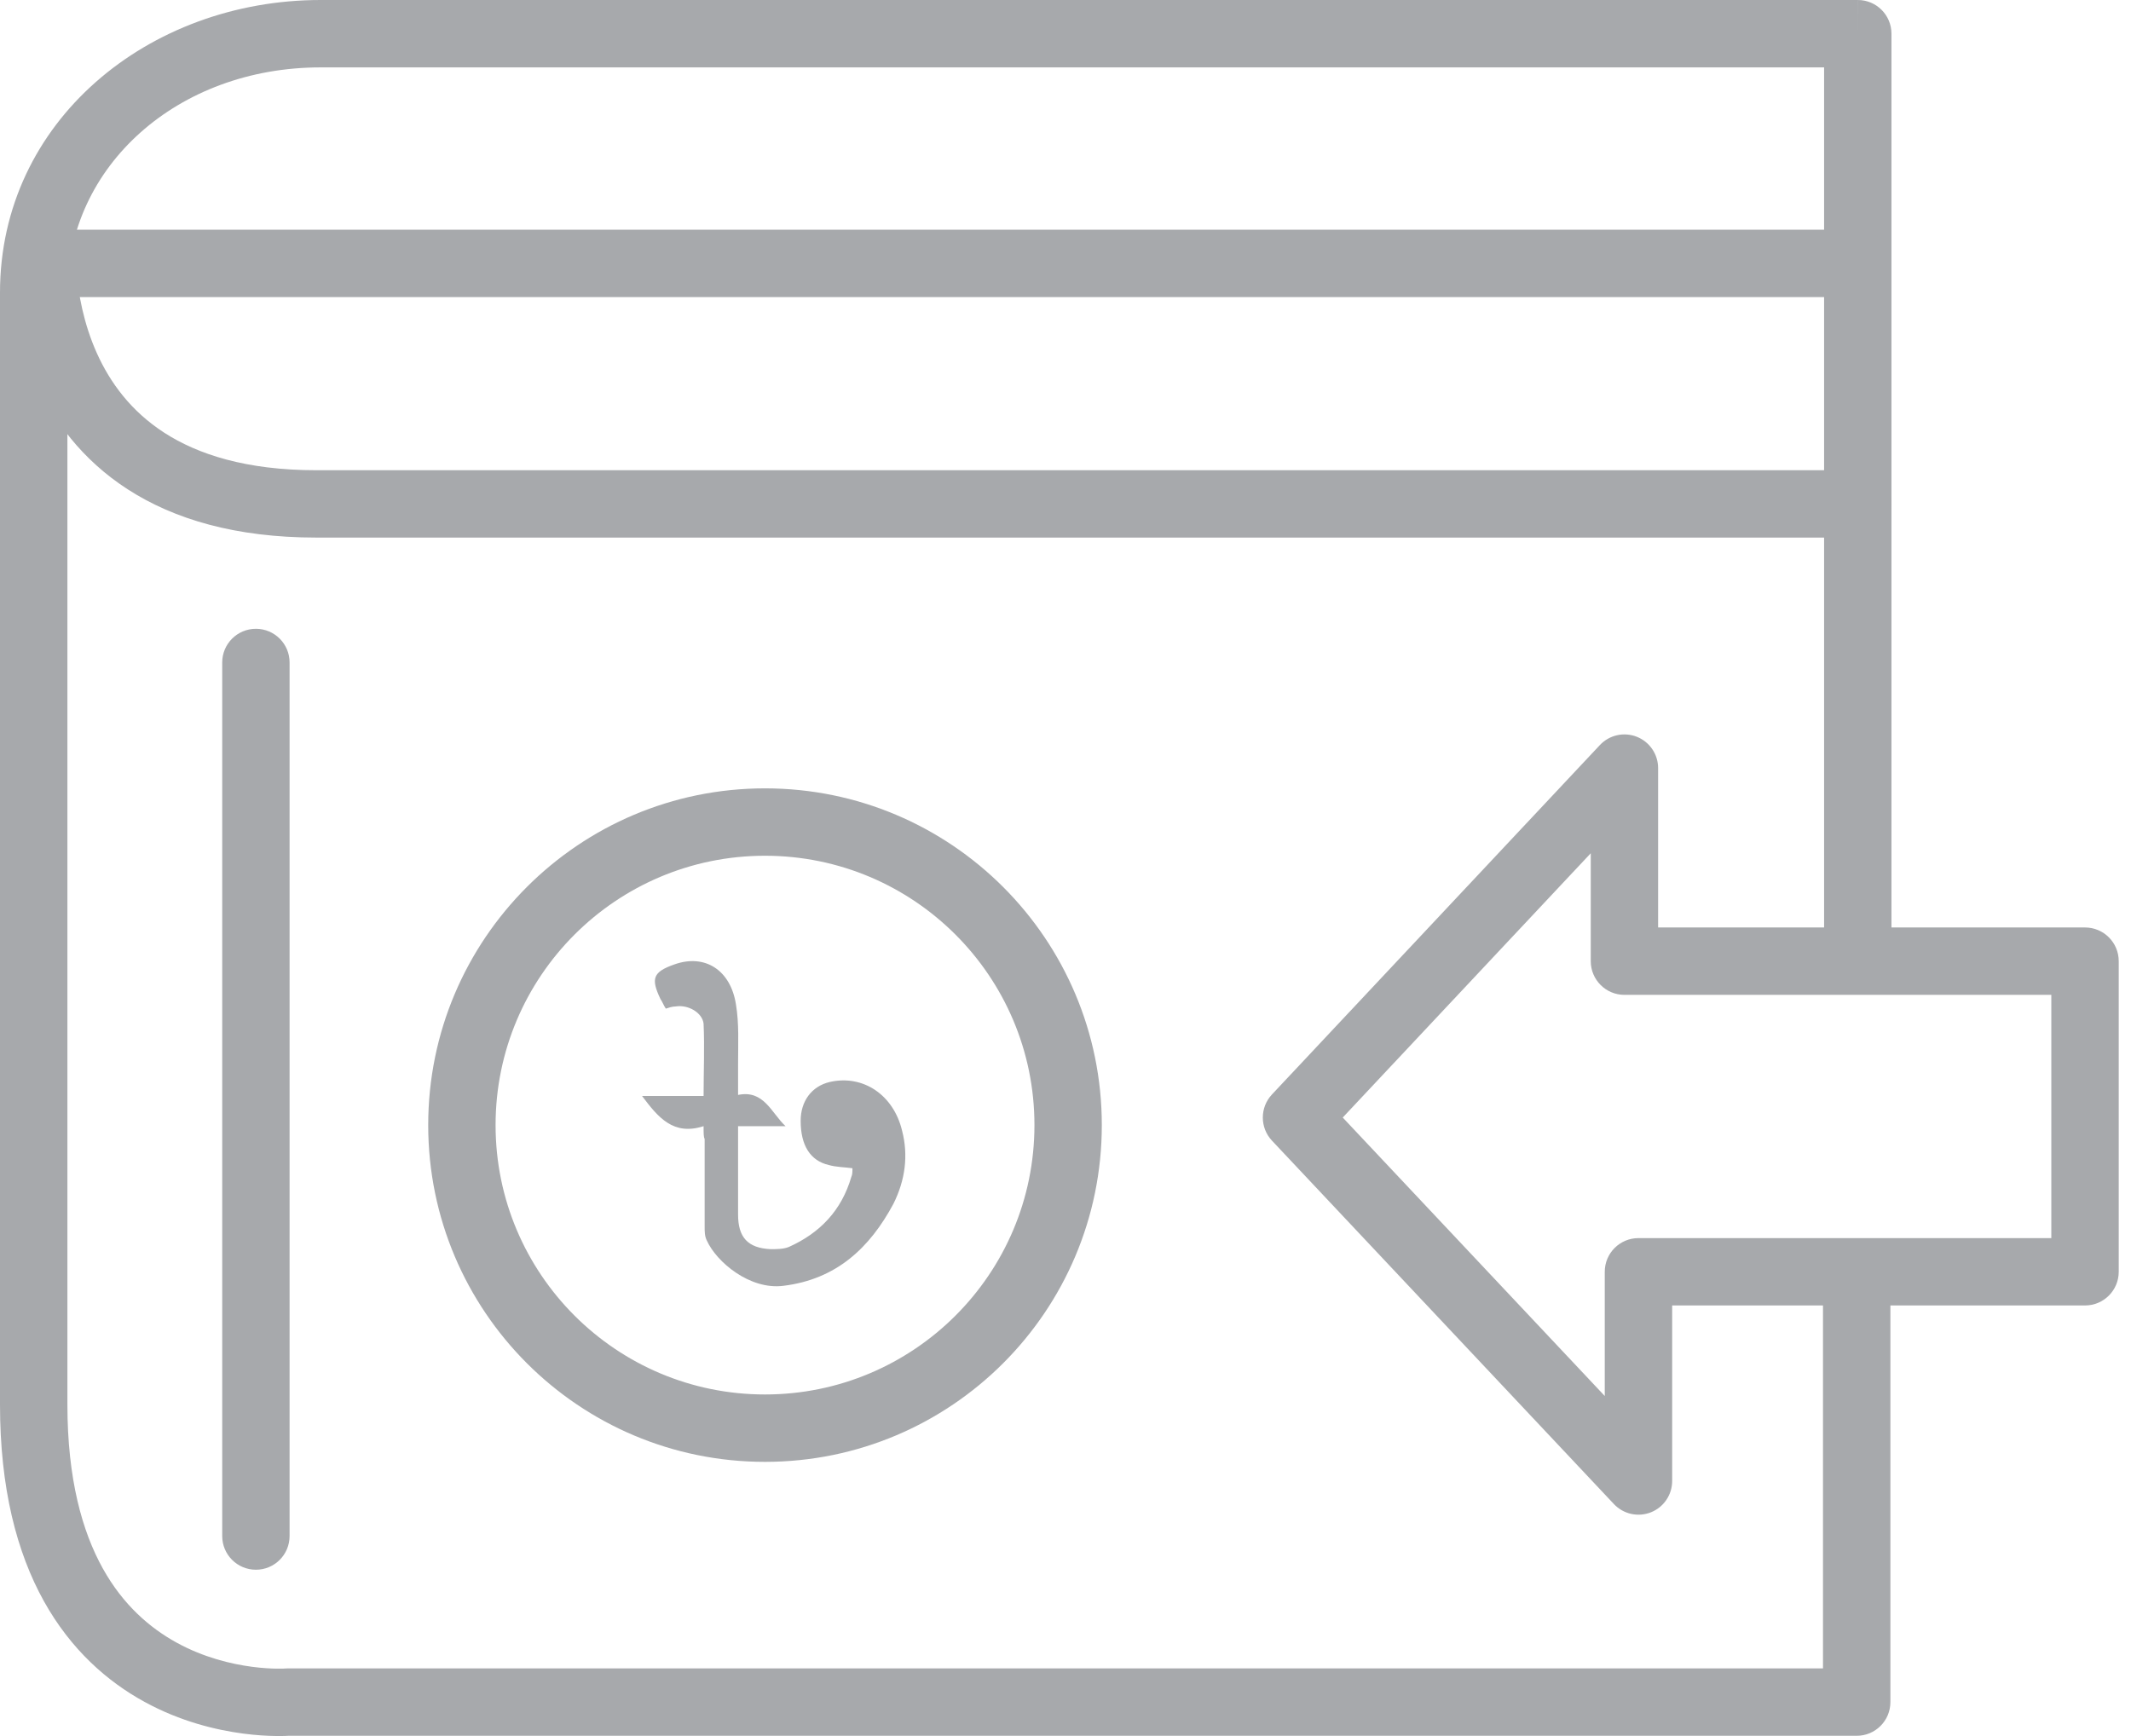 <svg width="54" height="44" viewBox="0 0 54 44" fill="none" xmlns="http://www.w3.org/2000/svg">
<path fill-rule="evenodd" clip-rule="evenodd" d="M8.125 1.708C4.505 1.708 1.708 4.208 1.708 7.414V35.596C1.708 37.491 2.086 38.818 2.604 39.751C3.12 40.679 3.799 41.261 4.476 41.633C5.162 42.01 5.856 42.175 6.385 42.245C6.648 42.28 6.865 42.29 7.012 42.292C7.086 42.293 7.141 42.292 7.176 42.291C7.193 42.29 7.205 42.289 7.211 42.289L7.212 42.289C7.213 42.289 7.213 42.289 7.213 42.289C7.213 42.289 7.214 42.289 7.214 42.289C7.214 42.289 7.215 42.289 7.215 42.289C7.215 42.289 7.216 42.289 7.216 42.289C7.236 42.287 7.257 42.286 7.277 42.286H46.195V32.617C46.195 32.145 46.578 31.763 47.049 31.763C47.521 31.763 47.903 32.145 47.903 32.617V43.14C47.903 43.612 47.521 43.994 47.049 43.994H7.304C7.286 43.995 7.263 43.996 7.235 43.997C7.175 43.999 7.093 44.001 6.991 43.999C6.786 43.997 6.501 43.983 6.162 43.938C5.487 43.849 4.575 43.636 3.655 43.13C2.727 42.621 1.8 41.819 1.111 40.58C0.425 39.344 0 37.719 0 35.596V7.414C0 3.076 3.762 0 8.125 0H47.076C47.076 0 47.077 0 47.077 0.854V0C47.548 0 47.93 0.382 47.93 0.854V24.006C47.93 24.478 47.548 24.86 47.077 24.86C46.605 24.86 46.223 24.478 46.223 24.006V1.708H8.125Z" fill="#A7A9AC"/>
<path fill-rule="evenodd" clip-rule="evenodd" d="M6.485 15.937C6.956 15.937 7.338 16.319 7.338 16.79V38.931C7.338 39.403 6.956 39.785 6.485 39.785C6.013 39.785 5.631 39.403 5.631 38.931V16.79C5.631 16.319 6.013 15.937 6.485 15.937Z" fill="#A7A9AC"/>
<path fill-rule="evenodd" clip-rule="evenodd" d="M1.923 5.913L1.922 5.92C1.922 5.928 1.921 5.942 1.919 5.962C1.917 6.002 1.913 6.065 1.911 6.147C1.908 6.312 1.909 6.553 1.933 6.844C1.981 7.432 2.116 8.197 2.454 8.95C2.789 9.696 3.319 10.423 4.165 10.969C5.012 11.515 6.235 11.918 8.016 11.918H47.077C47.077 11.918 47.077 11.918 47.077 12.771C47.077 13.625 47.077 13.625 47.077 13.625H8.016C5.971 13.625 4.412 13.16 3.24 12.404C2.067 11.648 1.34 10.639 0.896 9.65C0.455 8.667 0.289 7.697 0.231 6.983C0.202 6.623 0.199 6.322 0.204 6.107C0.207 5.999 0.211 5.912 0.215 5.851C0.217 5.82 0.219 5.795 0.221 5.776C0.222 5.767 0.222 5.76 0.223 5.754L0.224 5.746L0.224 5.744L0.224 5.743C0.224 5.742 0.224 5.742 1.072 5.828L0.224 5.742C0.272 5.272 0.691 4.931 1.16 4.979C1.629 5.027 1.97 5.445 1.923 5.913ZM47.931 12.771C47.931 13.243 47.549 13.625 47.077 13.625V12.771V11.918C47.549 11.918 47.931 12.3 47.931 12.771Z" fill="#A7A9AC"/>
<path fill-rule="evenodd" clip-rule="evenodd" d="M0.192 6.676C0.192 6.205 0.575 5.822 1.046 5.822H47.05C47.522 5.822 47.904 6.205 47.904 6.676C47.904 7.148 47.522 7.53 47.05 7.53H1.046C0.575 7.53 0.192 7.148 0.192 6.676Z" fill="#A7A9AC"/>
<path fill-rule="evenodd" clip-rule="evenodd" d="M19.385 21.689C15.615 21.689 12.558 24.746 12.558 28.516C12.558 32.287 15.615 35.343 19.385 35.343C23.156 35.343 26.213 32.287 26.213 28.516C26.213 24.746 23.156 21.689 19.385 21.689ZM10.851 28.516C10.851 23.803 14.672 19.981 19.385 19.981C24.099 19.981 27.92 23.803 27.92 28.516C27.92 33.23 24.099 37.051 19.385 37.051C14.672 37.051 10.851 33.23 10.851 28.516Z" fill="#A7A9AC"/>
<path d="M17.829 28.543C17.063 28.789 16.68 28.325 16.27 27.778C16.79 27.778 17.309 27.778 17.829 27.778C17.829 27.149 17.856 26.548 17.829 25.947C17.801 25.673 17.446 25.455 17.118 25.509C17.036 25.509 16.954 25.537 16.872 25.564C16.817 25.482 16.79 25.4 16.735 25.318C16.489 24.799 16.544 24.635 17.09 24.443C17.856 24.17 18.512 24.58 18.649 25.455C18.731 25.947 18.703 26.439 18.703 26.958C18.703 27.204 18.703 27.477 18.703 27.751C19.359 27.614 19.551 28.215 19.906 28.543C19.523 28.543 19.113 28.543 18.703 28.543C18.703 28.789 18.703 29.035 18.703 29.254C18.703 29.773 18.703 30.265 18.703 30.785C18.703 31.359 18.949 31.632 19.523 31.66C19.687 31.66 19.851 31.66 19.988 31.605C20.781 31.25 21.327 30.675 21.573 29.828C21.601 29.773 21.601 29.691 21.601 29.609C21.409 29.582 21.191 29.582 20.999 29.527C20.535 29.418 20.289 29.035 20.289 28.407C20.289 27.915 20.562 27.532 21.027 27.423C21.874 27.231 22.64 27.751 22.858 28.653C23.022 29.281 22.94 29.91 22.639 30.512C22.038 31.632 21.191 32.425 19.851 32.589C19.004 32.698 18.157 31.988 17.911 31.441C17.856 31.331 17.856 31.222 17.856 31.085C17.856 30.348 17.856 29.609 17.856 28.871C17.829 28.817 17.829 28.735 17.829 28.543Z" fill="#A7A9AC"/>
<path fill-rule="evenodd" clip-rule="evenodd" d="M41.478 18.674C41.803 18.803 42.017 19.118 42.017 19.468V23.507H52.835C53.307 23.507 53.689 23.889 53.689 24.361V32.233C53.689 32.705 53.307 33.087 52.835 33.087H42.373V37.536C42.373 37.886 42.159 38.201 41.834 38.33C41.508 38.459 41.137 38.376 40.897 38.121L32.232 28.91C31.923 28.581 31.923 28.069 32.231 27.74L40.541 18.884C40.781 18.628 41.152 18.545 41.478 18.674ZM34.025 28.324L40.665 35.382V32.233C40.665 31.762 41.047 31.38 41.519 31.38H51.981V25.215H41.163C40.692 25.215 40.31 24.832 40.31 24.361V21.626L34.025 28.324Z" fill="#A7A9AC"/>
</svg>

